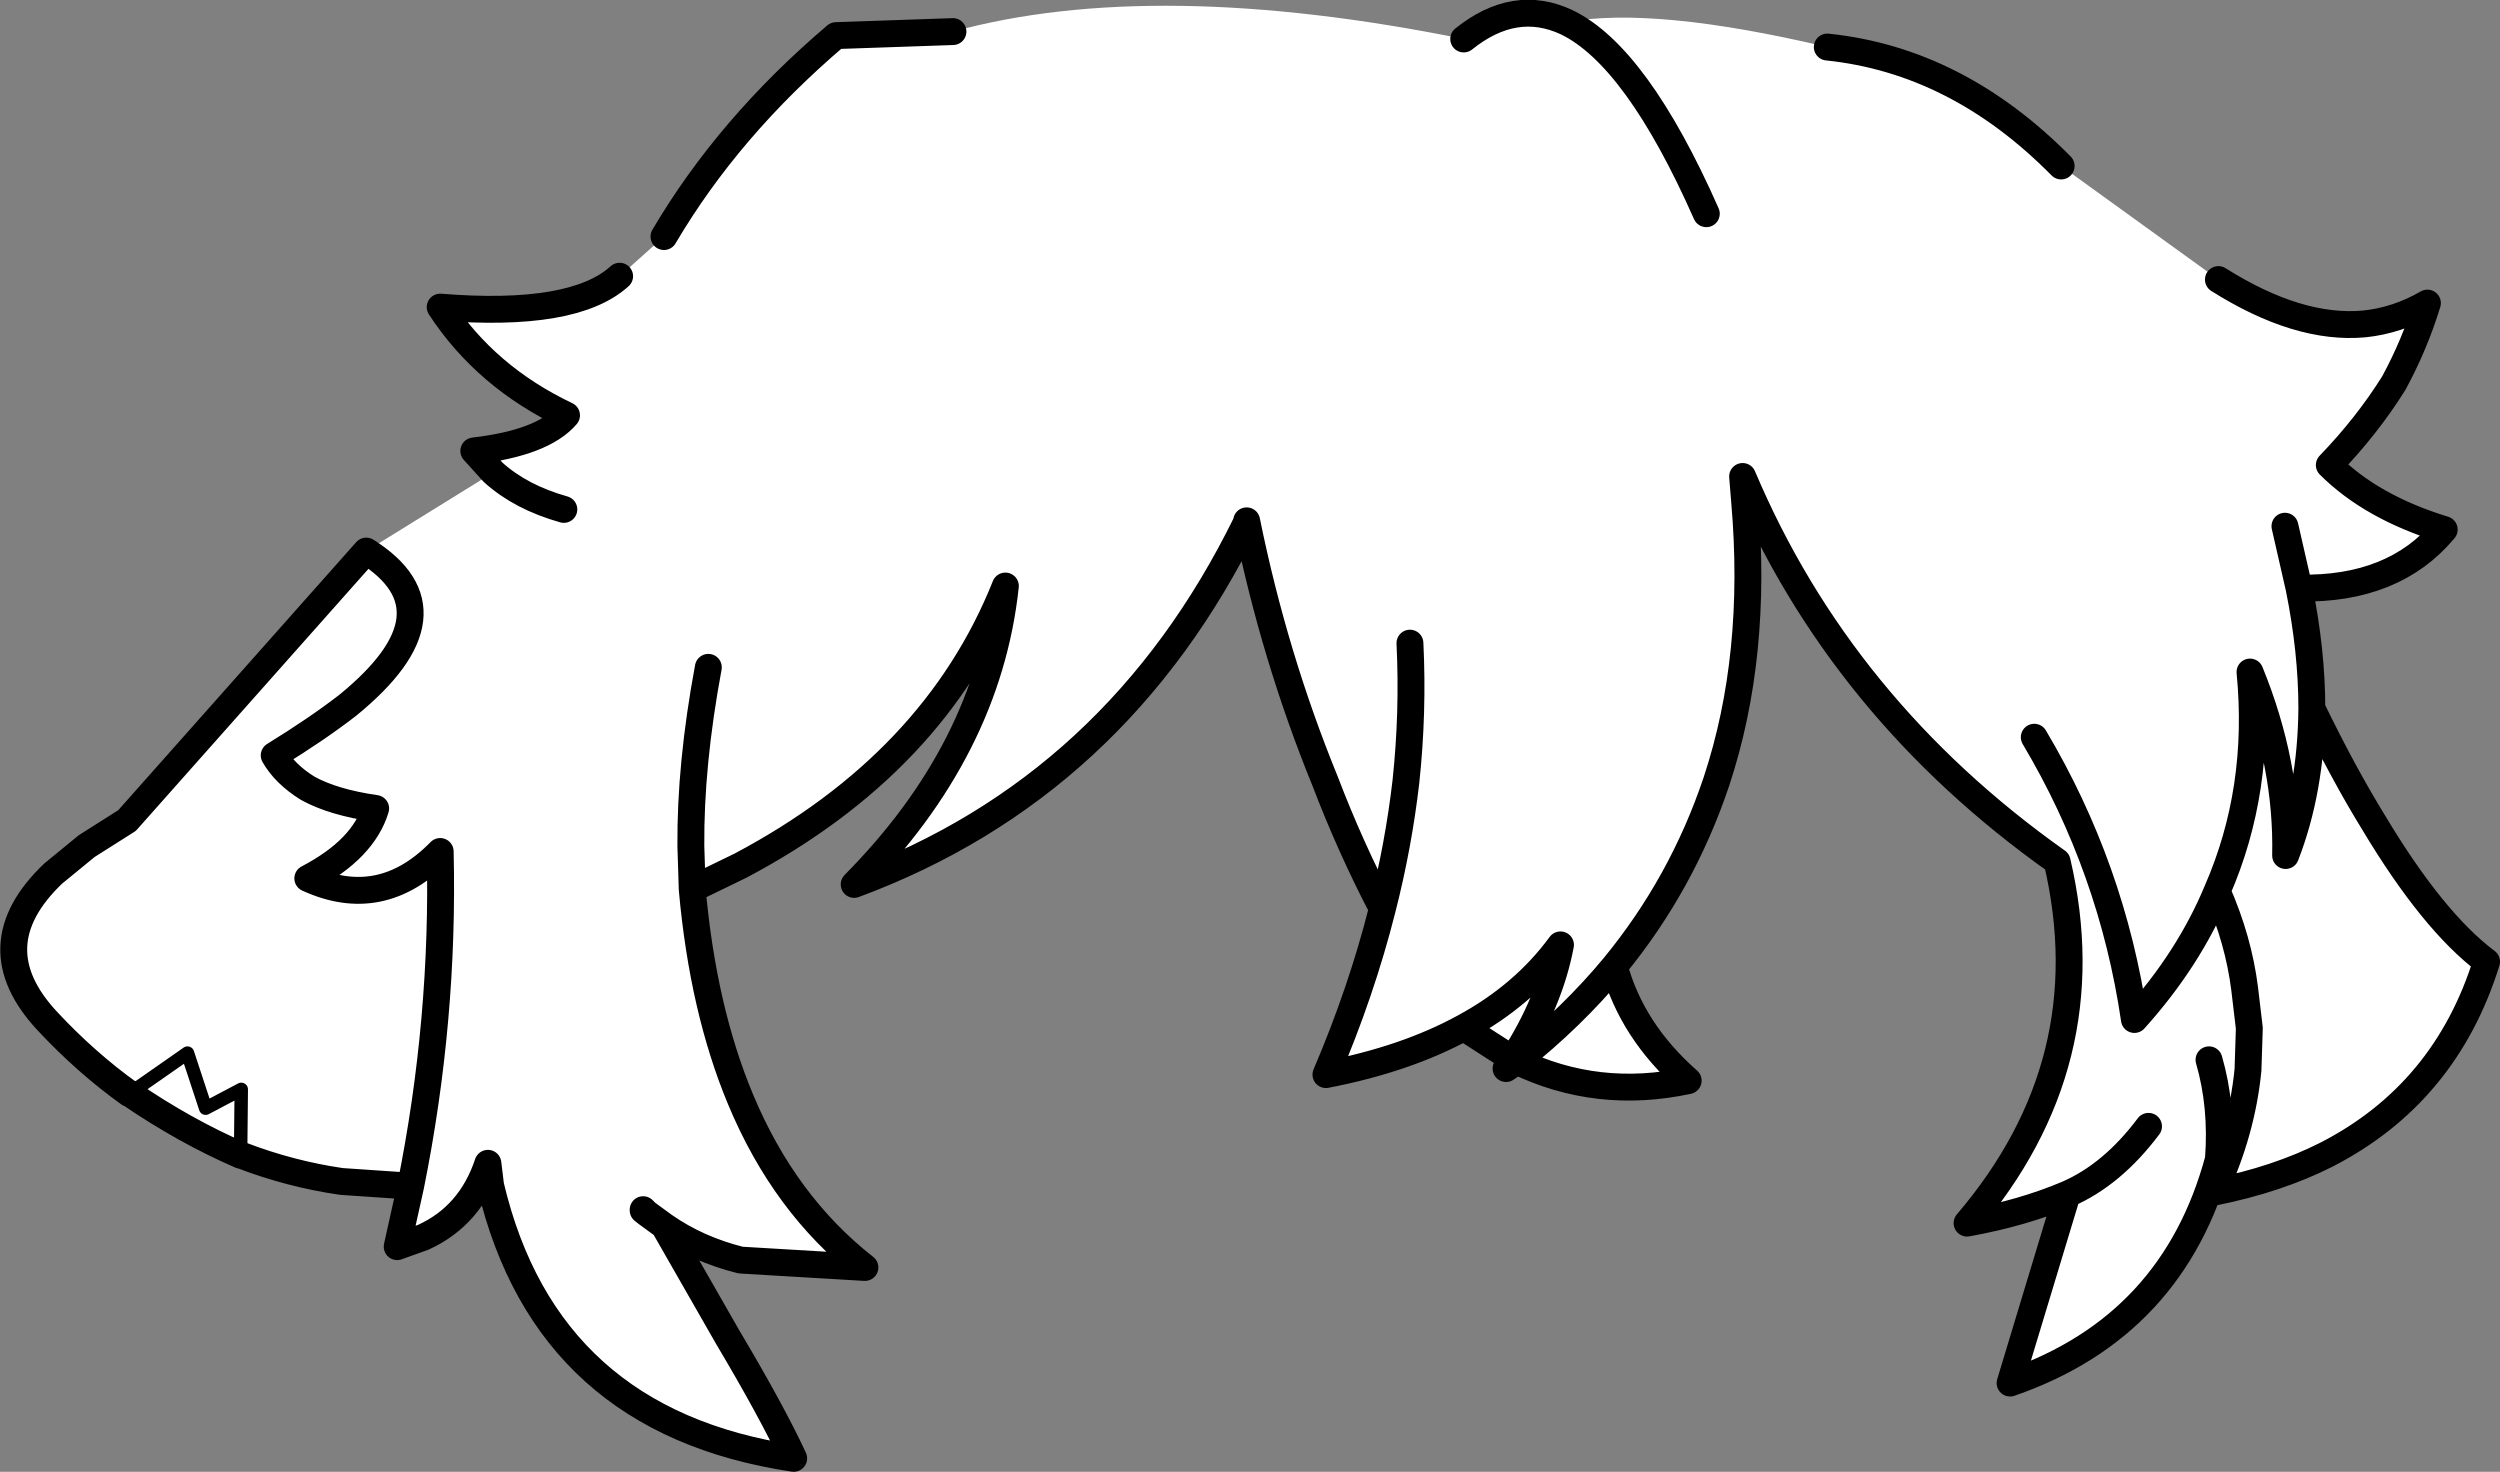<?xml version="1.0" encoding="UTF-8" standalone="no"?>
<svg xmlns:xlink="http://www.w3.org/1999/xlink" height="109.5px" width="186.0px" xmlns="http://www.w3.org/2000/svg">
  <rect width="100%" height="100%" fill="#808080" stroke="none"/>
  <g transform="matrix(1.0, 0.0, 0.0, 1.0, 93.0, 54.45)">
    <path d="M15.9 -51.55 Q19.7 -54.6 23.55 -52.8 30.05 -54.0 42.95 -50.95 52.6 -49.95 60.35 -42.1 L72.05 -33.65 Q78.0 -29.9 82.9 -30.35 85.35 -30.6 87.6 -31.9 86.65 -28.8 85.1 -25.95 83.1 -22.75 80.3 -19.85 83.45 -16.7 88.85 -15.05 85.1 -10.55 78.05 -10.7 79.0 -6.0 79.0 -1.75 81.35 3.1 83.6 6.75 88.0 14.1 92.0 17.1 88.95 26.9 80.1 31.45 76.45 33.3 71.7 34.25 L72.05 31.8 Q68.7 44.25 56.55 48.45 L60.8 34.4 Q57.5 35.8 53.35 36.55 63.55 24.6 60.05 9.65 43.95 -1.75 36.65 -19.0 L36.8 -17.15 Q37.8 -5.65 34.7 3.7 32.15 11.3 27.1 17.45 28.4 22.25 32.6 25.95 25.85 27.4 19.85 24.5 L19.55 24.35 15.9 22.0 Q11.6 24.35 5.65 25.5 8.3 19.3 9.85 13.15 7.45 8.55 5.6 3.7 1.8 -5.6 -0.25 -15.7 L-0.25 -15.6 Q-9.9 4.1 -29.45 11.35 -19.5 1.3 -18.2 -10.85 -23.45 2.3 -37.9 9.95 L-41.5 11.7 Q-40.7 20.65 -37.9 27.35 -34.65 35.15 -28.65 39.85 L-37.9 39.3 Q-41.1 38.5 -43.6 36.75 L-38.85 45.05 Q-35.55 50.6 -33.95 54.05 -52.35 51.3 -56.5 33.75 L-56.7 32.1 Q-58.0 36.0 -61.5 37.6 L-63.45 38.3 -62.45 33.8 -67.6 33.45 Q-71.4 32.9 -75.05 31.5 L-75.1 31.5 Q-79.25 29.7 -83.35 26.9 L-83.4 26.9 Q-86.6 24.6 -89.45 21.55 -94.7 15.95 -89.05 10.55 L-86.55 8.5 -83.55 6.6 -65.75 -13.45 -56.3 -19.3 -57.75 -20.9 Q-52.6 -21.5 -50.85 -23.55 -56.85 -26.4 -60.25 -31.6 -50.3 -30.8 -46.9 -33.9 L-43.6 -36.85 Q-38.8 -45.0 -30.8 -51.8 L-22.1 -52.1 Q-7.1 -56.2 15.9 -51.55 M9.85 13.15 Q11.05 8.45 11.6 3.7 12.15 -1.45 11.9 -6.6 12.15 -1.45 11.6 3.7 11.05 8.45 9.85 13.15 M71.35 24.4 Q72.35 27.85 72.05 31.8 72.35 27.85 71.35 24.4 M60.8 34.4 Q64.15 32.95 66.85 29.35 64.15 32.95 60.8 34.4 M71.95 11.85 Q69.85 16.9 65.8 21.4 64.15 10.15 58.35 0.4 64.15 10.15 65.8 21.4 69.85 16.9 71.95 11.85 75.25 4.3 74.4 -4.45 77.2 2.4 77.05 9.2 78.95 4.3 79.0 -1.75 78.95 4.3 77.05 9.2 77.2 2.4 74.4 -4.45 75.25 4.3 71.95 11.85 73.55 15.5 74.0 19.1 L74.35 22.05 74.25 25.15 Q73.8 29.75 71.7 34.25 73.8 29.75 74.25 25.15 L74.35 22.05 74.0 19.1 Q73.55 15.5 71.95 11.85 M33.95 -38.55 Q28.75 -50.3 23.55 -52.8 28.75 -50.3 33.95 -38.55 M77.0 -15.3 L78.05 -10.7 77.0 -15.3 M-41.5 11.7 L-41.6 8.5 Q-41.65 2.45 -40.3 -4.8 -41.65 2.45 -41.6 8.5 L-41.5 11.7 M-62.45 33.8 Q-59.95 21.4 -60.25 8.9 -64.65 13.4 -70.1 10.9 -68.0 9.8 -66.75 8.5 -65.5 7.2 -65.05 5.7 -68.2 5.25 -70.1 4.2 -71.8 3.15 -72.6 1.75 -69.35 -0.25 -67.1 -2.0 -58.6 -8.95 -65.75 -13.45 -58.6 -8.95 -67.1 -2.0 -69.35 -0.25 -72.6 1.75 -71.8 3.15 -70.1 4.2 -68.2 5.25 -65.05 5.7 -65.5 7.2 -66.75 8.5 -68.0 9.8 -70.1 10.9 -64.65 13.4 -60.25 8.9 -59.95 21.4 -62.45 33.8 M-51.05 -16.55 Q-54.25 -17.45 -56.3 -19.3 -54.25 -17.45 -51.05 -16.55 M19.55 24.35 Q22.3 20.1 23.1 15.85 20.35 19.6 15.9 22.0 20.35 19.6 23.1 15.85 22.3 20.1 19.55 24.35 M27.1 17.45 Q24.0 21.2 19.85 24.5 24.0 21.2 27.1 17.45 M-75.1 31.5 L-75.05 26.6 -77.7 28.0 -79.05 23.9 -83.35 26.9 -79.05 23.9 -77.7 28.0 -75.05 26.6 -75.1 31.5 M-44.9 35.8 L-45.15 35.55 -45.15 35.6 -44.9 35.8 -43.6 36.75 -44.9 35.8" fill="#ffffff" fill-rule="evenodd" stroke="none"/>
    <path d="M15.9 -51.55 Q19.7 -54.6 23.55 -52.8 28.75 -50.3 33.95 -38.55 M42.95 -50.95 Q52.6 -49.95 60.35 -42.1 M72.05 -33.65 Q78.0 -29.9 82.9 -30.35 85.35 -30.6 87.6 -31.9 86.65 -28.8 85.1 -25.95 83.1 -22.75 80.3 -19.85 83.45 -16.7 88.85 -15.05 85.1 -10.55 78.05 -10.7 79.0 -6.0 79.0 -1.75 81.35 3.1 83.6 6.75 88.0 14.1 92.0 17.1 88.95 26.9 80.1 31.45 76.45 33.3 71.7 34.25 L72.05 31.8 Q68.7 44.25 56.55 48.45 L60.8 34.4 Q57.5 35.8 53.35 36.55 63.55 24.6 60.05 9.65 43.95 -1.75 36.65 -19.0 L36.8 -17.15 Q37.8 -5.65 34.7 3.7 32.15 11.3 27.1 17.45 28.4 22.25 32.6 25.95 25.85 27.4 19.85 24.5 L19.05 25.05 19.55 24.35 15.9 22.0 Q11.6 24.35 5.65 25.5 8.3 19.3 9.85 13.15 7.45 8.55 5.6 3.7 1.8 -5.6 -0.25 -15.7 L-0.25 -15.6 Q-9.9 4.1 -29.45 11.35 -19.5 1.3 -18.2 -10.85 -23.45 2.3 -37.9 9.95 L-41.5 11.7 Q-40.7 20.65 -37.9 27.35 -34.65 35.15 -28.65 39.85 L-37.9 39.3 Q-41.1 38.5 -43.6 36.75 L-38.85 45.05 Q-35.55 50.6 -33.95 54.05 -52.35 51.3 -56.5 33.75 L-56.7 32.1 Q-58.0 36.0 -61.5 37.6 L-63.45 38.3 -62.45 33.8 -67.6 33.45 Q-71.4 32.9 -75.05 31.5 L-75.1 31.5 Q-79.25 29.7 -83.35 26.9 L-83.4 26.9 Q-86.6 24.6 -89.45 21.55 -94.7 15.95 -89.05 10.55 L-86.55 8.5 -83.55 6.6 -65.75 -13.45 Q-58.6 -8.95 -67.1 -2.0 -69.35 -0.25 -72.6 1.75 -71.8 3.15 -70.1 4.2 -68.2 5.25 -65.05 5.7 -65.5 7.2 -66.75 8.5 -68.0 9.8 -70.1 10.9 -64.65 13.4 -60.25 8.9 -59.95 21.4 -62.45 33.8 M-56.3 -19.3 L-57.75 -20.9 Q-52.6 -21.5 -50.85 -23.55 -56.85 -26.4 -60.25 -31.6 -50.3 -30.8 -46.9 -33.9 M-43.6 -36.85 Q-38.8 -45.0 -30.8 -51.8 L-22.1 -52.1 M78.05 -10.7 L77.0 -15.3 M79.0 -1.75 Q78.95 4.3 77.05 9.2 77.2 2.4 74.4 -4.45 75.25 4.3 71.95 11.85 73.55 15.5 74.0 19.1 L74.35 22.05 74.25 25.15 Q73.8 29.75 71.7 34.25 M58.35 0.4 Q64.15 10.15 65.8 21.4 69.85 16.9 71.95 11.85 M66.85 29.35 Q64.15 32.95 60.8 34.4 M72.05 31.8 Q72.35 27.85 71.35 24.4 M11.9 -6.6 Q12.15 -1.45 11.6 3.7 11.05 8.45 9.85 13.15 M19.55 24.35 L19.85 24.5 Q24.0 21.2 27.1 17.45 M15.9 22.0 Q20.35 19.6 23.1 15.85 22.3 20.1 19.55 24.35 M-56.3 -19.3 Q-54.25 -17.45 -51.05 -16.55 M-40.3 -4.8 Q-41.65 2.45 -41.6 8.5 L-41.5 11.7 M-44.9 35.8 L-45.15 35.55 -45.15 35.6 -44.9 35.8 -43.6 36.75" fill="none" stroke="#000000" stroke-linecap="round" stroke-linejoin="round" stroke-width="2.0"/>
    <path d="M-83.35 26.9 L-79.05 23.9 -77.7 28.0 -75.05 26.6 -75.1 31.5" fill="none" stroke="#000000" stroke-linecap="round" stroke-linejoin="round" stroke-width="1.0"/>
  </g>
</svg>
